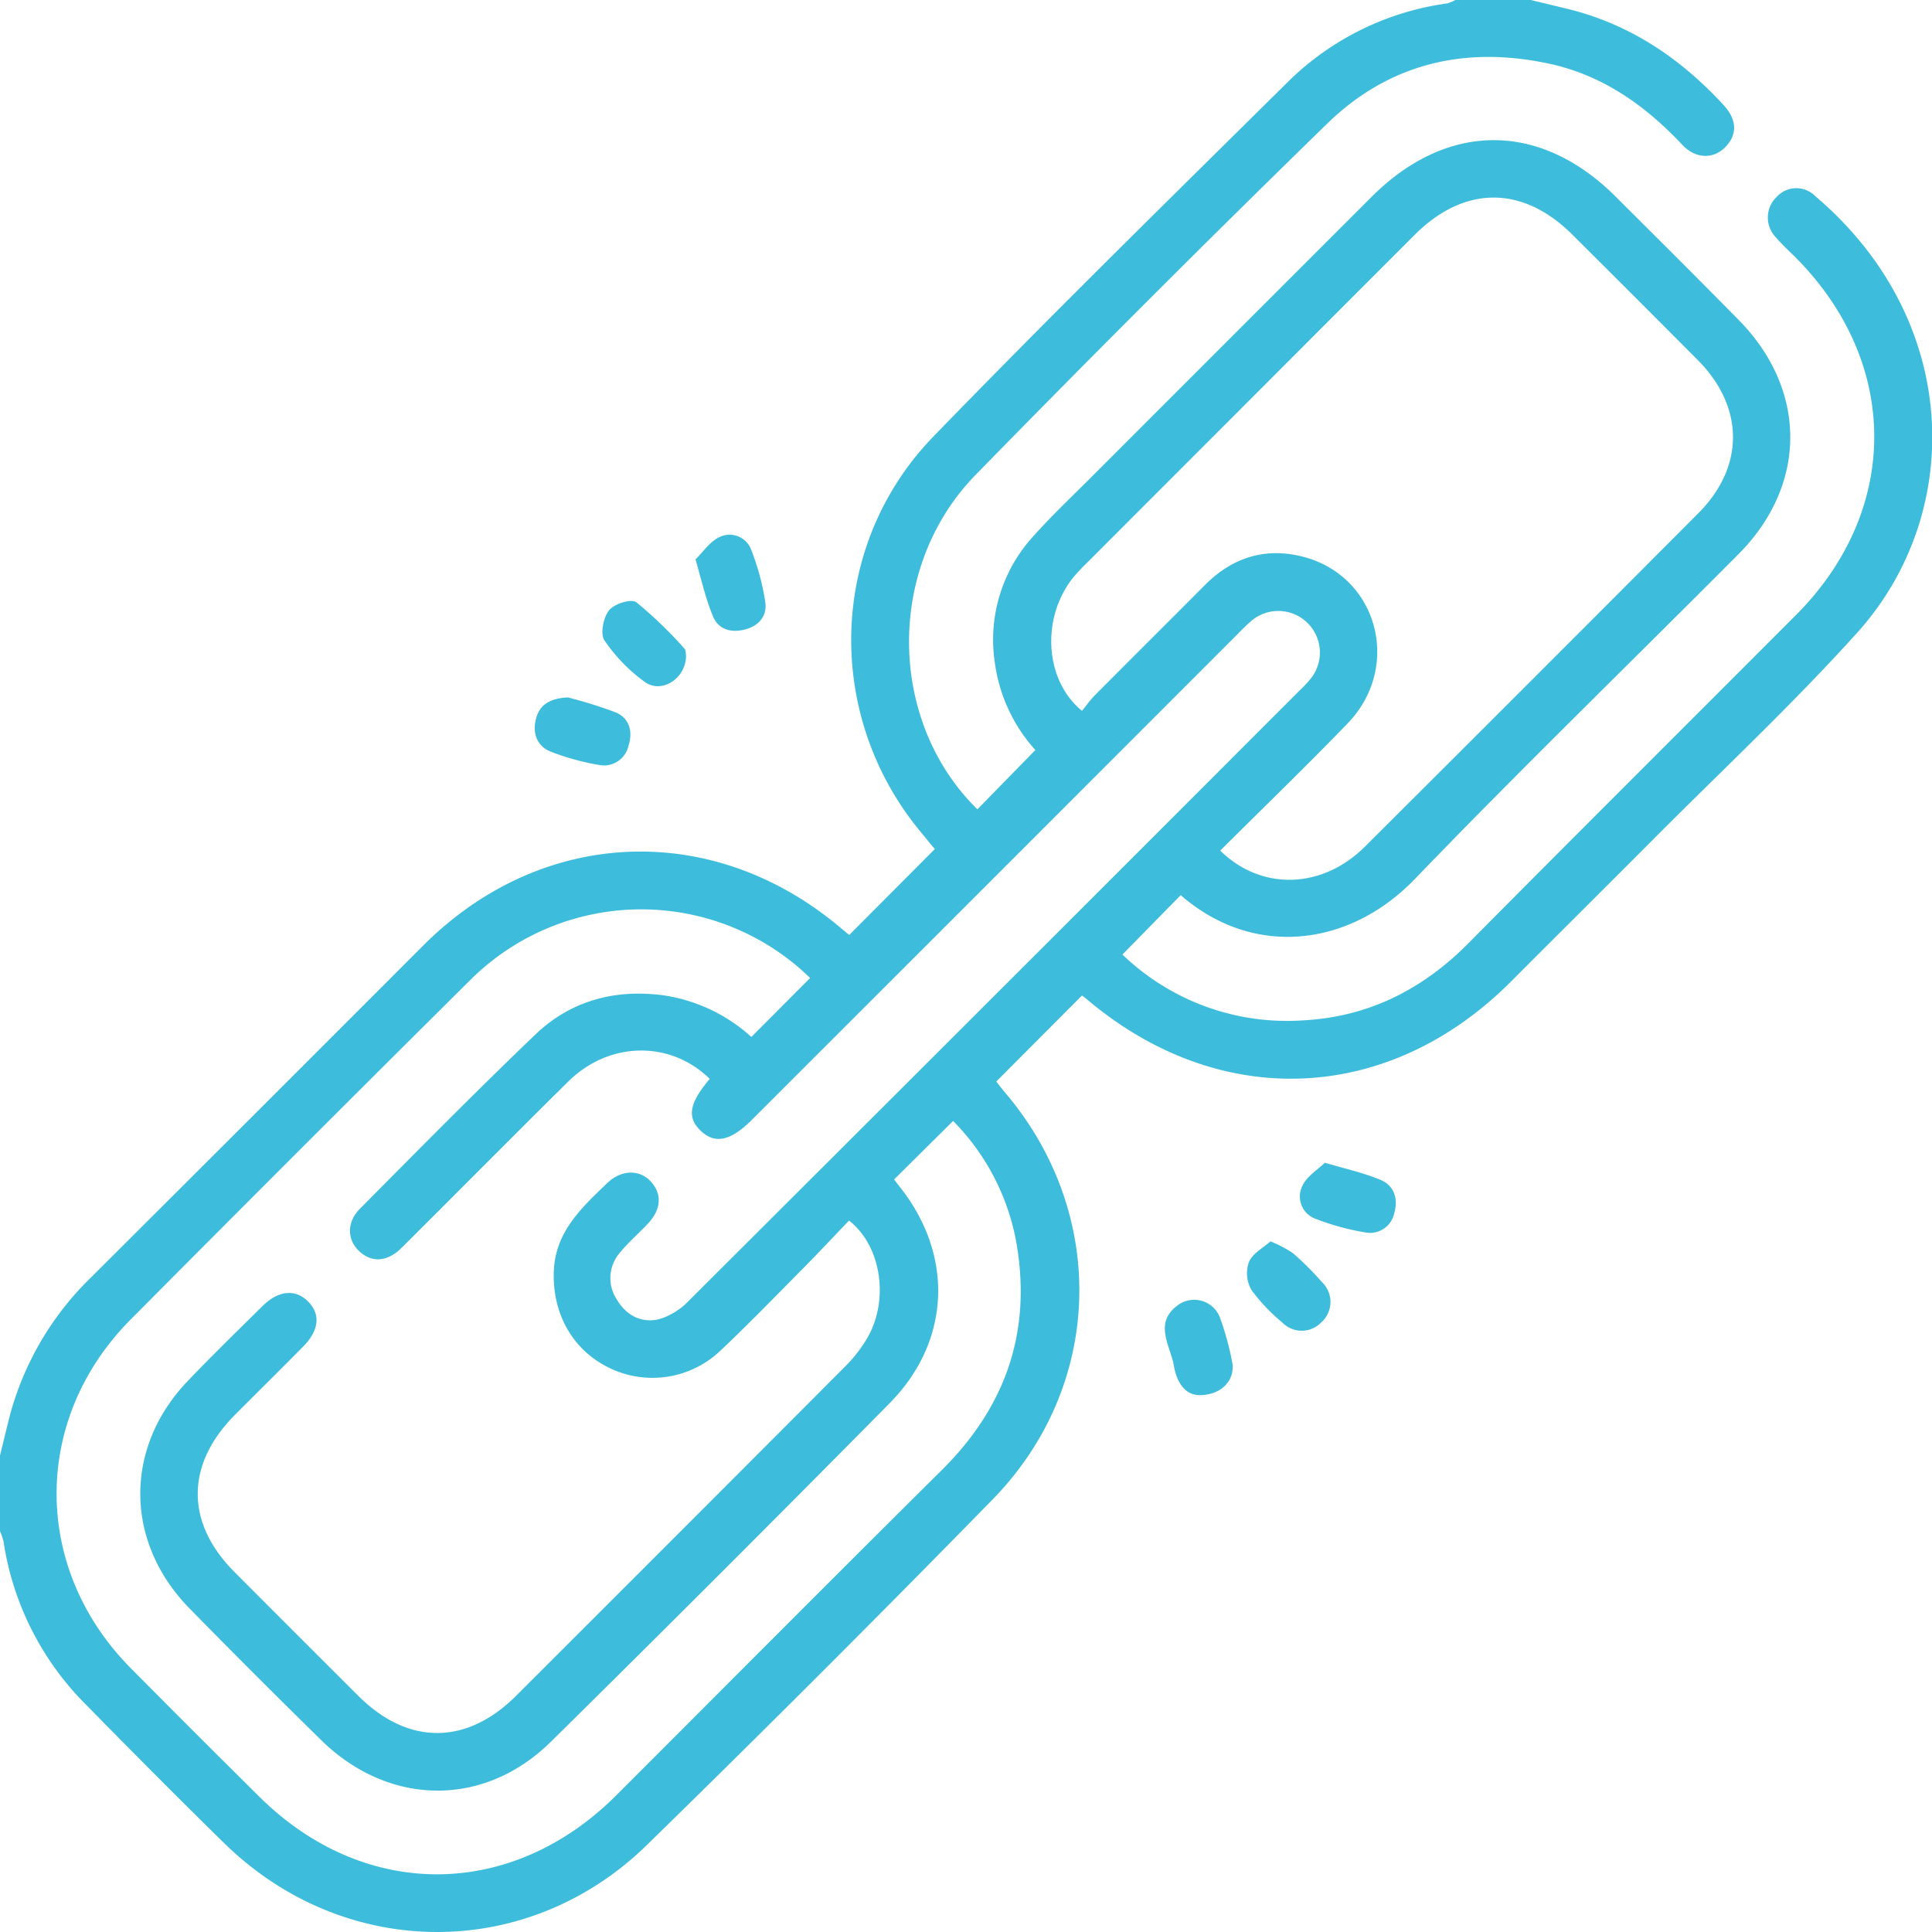 <svg id="Capa_1" data-name="Capa 1" xmlns="http://www.w3.org/2000/svg" viewBox="0 0 300 300"><defs><style>.cls-1{fill:#3dbddb;}</style></defs><path class="cls-1" d="M0,226c.51-2.06,1-4.12,1.52-6.17a46.79,46.79,0,0,1,12.56-21.42Q40,172.58,65.84,146.7c18.46-18.37,45.16-19.33,64.94-2.41.44.37.89.73,1.09.89l13.29-13.34c-.31-.37-1-1.17-1.64-2C128,111.8,128.34,84.94,144.92,67.8,163,49.15,181.5,31,200,12.7A43.62,43.62,0,0,1,224.71.53,6.39,6.39,0,0,0,226,0h11.71c2.06.5,4.13,1,6.19,1.5,9.47,2.43,17.17,7.69,23.72,14.79,2.1,2.28,2.18,4.56.34,6.5s-4.64,1.93-6.73-.3c-5.88-6.25-12.63-11-21.2-12.71-13-2.66-24.59.28-34,9.47q-27.57,26.88-54.47,54.42c-14.06,14.32-13.75,38.33.21,52l9-9.2a25.33,25.33,0,0,1-6.32-13.76,23.78,23.78,0,0,1,6-19.44c2.92-3.27,6.12-6.29,9.23-9.4Q191.36,52.18,213,30.55c11.74-11.72,26.17-11.71,37.9,0,6.35,6.34,12.73,12.67,19,19.05,10.75,10.84,10.81,25.63.06,36.44-16.72,16.81-33.76,33.32-50.21,50.4C209.62,147,194.7,148.88,183.34,139l-9.05,9.22a36.84,36.84,0,0,0,28.09,10.22c10.07-.54,18.48-4.76,25.59-11.93,16.91-17.05,33.94-34,50.9-51,16.23-16.25,16.2-39.15,0-55.48-1-1-2.12-2-3.07-3.13a4.43,4.43,0,0,1,.05-6.3,4.14,4.14,0,0,1,6.05-.12c22.72,19.29,23.15,49.2,6.56,67.68-10.1,11.23-21.2,21.57-31.86,32.29-7.3,7.33-14.65,14.62-21.95,21.94-19.05,19.12-45.4,20.19-66,2.68a7.91,7.91,0,0,0-.64-.49L154.7,167.94c.21.27.77,1,1.38,1.73,16,18.83,15.33,45.53-2,63.22q-26.51,27.11-53.63,53.6c-18.59,18.16-46.95,17.93-65.55-.2C27.67,279.2,20.52,272,13.41,264.76A45.35,45.35,0,0,1,.55,239.39,10.35,10.35,0,0,0,0,237.74Zm110.2-58.48c-6.13-6-15.61-5.84-21.94.4-8.68,8.57-17.25,17.25-25.9,25.84-2.28,2.27-4.76,2.34-6.7.41-1.79-1.79-1.8-4.45.26-6.51,9-9.07,18-18.2,27.19-27,5.42-5.19,12.15-7.07,19.68-6.14a25.91,25.91,0,0,1,13.88,6.5l9.13-9.16c-.73-.67-1.49-1.41-2.31-2.07a37.61,37.61,0,0,0-50.57,2.49q-26.38,26.19-52.59,52.57c-15.41,15.47-15.37,38.72,0,54.21q9.91,10,19.88,19.87c16.27,16.2,39.17,16.14,55.46-.13,16.84-16.83,33.62-33.72,50.53-50.48,9.43-9.34,13.7-20.4,11.89-33.62A35.9,35.9,0,0,0,148,174.06l-9.16,9.08c.26.34.54.73.84,1.11,8.46,10.59,8,24-1.55,33.65Q112,244.35,85.53,270.47c-10.42,10.27-25.14,10-35.59-.2Q39.6,260.13,29.45,249.78c-10.13-10.33-10.23-25-.25-35.39,3.77-3.94,7.69-7.76,11.58-11.6,2.41-2.39,5-2.65,6.94-.81,2.1,2,1.89,4.55-.65,7.12-3.5,3.54-7,7-10.55,10.56-7.71,7.73-7.76,16.77-.11,24.44q9.62,9.65,19.25,19.25c7.68,7.66,16.76,7.67,24.45,0q25.59-25.54,51.11-51.15a21.44,21.44,0,0,0,3.69-4.86c3.16-5.95,1.8-14-3.07-17.81-2.4,2.5-4.79,5.06-7.26,7.55-4.19,4.23-8.33,8.51-12.66,12.6a15.31,15.31,0,0,1-17.11,2.82c-5.74-2.68-9-8.3-8.82-14.92.16-6.23,4.27-10,8.3-13.87,2.18-2.09,5-2.15,6.75-.26s1.69,4.26-.39,6.51c-1.39,1.51-3,2.85-4.27,4.42a6,6,0,0,0-.64,7.34c1.47,2.53,3.85,3.8,6.65,3.11a10.62,10.62,0,0,0,4.59-2.87q47.47-47.34,94.85-94.77a18.11,18.11,0,0,0,1.79-1.93,6.46,6.46,0,0,0-9.13-9,27.08,27.08,0,0,0-2.33,2.22q-37.66,37.68-75.35,75.35c-3.35,3.35-5.77,3.88-8,1.76S107.09,171.23,110.19,167.55Zm79.27-35.45c6.4,6.31,15.88,6,22.5-.63q25.92-25.83,51.74-51.74c7.23-7.24,7.17-16.52-.11-23.82q-9.7-9.75-19.45-19.45c-7.7-7.67-16.75-7.66-24.44,0L168.79,87.39a28.48,28.48,0,0,0-2.19,2.35c-4.93,6.21-4.43,15.86,1.41,20.64.65-.78,1.26-1.67,2-2.42,5.71-5.74,11.45-11.45,17.17-17.19,4.29-4.29,9.46-5.83,15.27-4.29,11.55,3.07,15.25,17.11,6.8,25.86C202.82,119,196.15,125.43,189.46,132.1Z"/><path class="cls-1" d="M186.07,216.63c-2.14-.12-3.36-2.08-3.78-4.51-.55-3.21-3.28-6.73.74-9.55a4.28,4.28,0,0,1,6.47,2.21,43.47,43.47,0,0,1,1.83,6.73C191.86,214.31,189.62,216.73,186.07,216.63Z"/><path class="cls-1" d="M205.72,180.55c3.44,1,6.11,1.61,8.6,2.64,2.19.89,2.81,3,2.19,5.14a3.84,3.84,0,0,1-4.38,3.06,38.4,38.4,0,0,1-7.81-2.12,3.68,3.68,0,0,1-2.1-5.1C202.9,182.65,204.64,181.61,205.72,180.55Z"/><path class="cls-1" d="M197.27,192.76a18.45,18.45,0,0,1,3.47,1.81,47.45,47.45,0,0,1,4.55,4.53,4.25,4.25,0,0,1-.16,6.27,4.19,4.19,0,0,1-6,0,28.09,28.09,0,0,1-4.81-5.07,5.21,5.21,0,0,1-.41-4.26C194.41,194.71,196,193.87,197.27,192.76Z"/><path class="cls-1" d="M108,86.86c1.13-1.09,2.22-2.78,3.76-3.48a3.57,3.57,0,0,1,4.89,2,38,38,0,0,1,2.18,8.09c.33,2.17-1,3.73-3.16,4.28s-4.09,0-4.94-2C109.62,93.12,109,90.36,108,86.86Z"/><path class="cls-1" d="M88.15,108.29a71.35,71.35,0,0,1,7.44,2.32c2.2.92,2.7,3.07,2,5.19a3.89,3.89,0,0,1-4.46,3,38.51,38.51,0,0,1-7.55-2.06c-2.18-.84-2.92-2.84-2.37-5.06S85.32,108.46,88.15,108.29Z"/><path class="cls-1" d="M106.53,101.87c-.06,3.53-3.83,5.93-6.44,4a26.07,26.07,0,0,1-6.23-6.43c-.68-1-.18-3.55.7-4.65s3.49-1.83,4.25-1.27a65.39,65.39,0,0,1,7.45,7.17C106.55,101,106.48,101.64,106.53,101.87Z"/></svg>